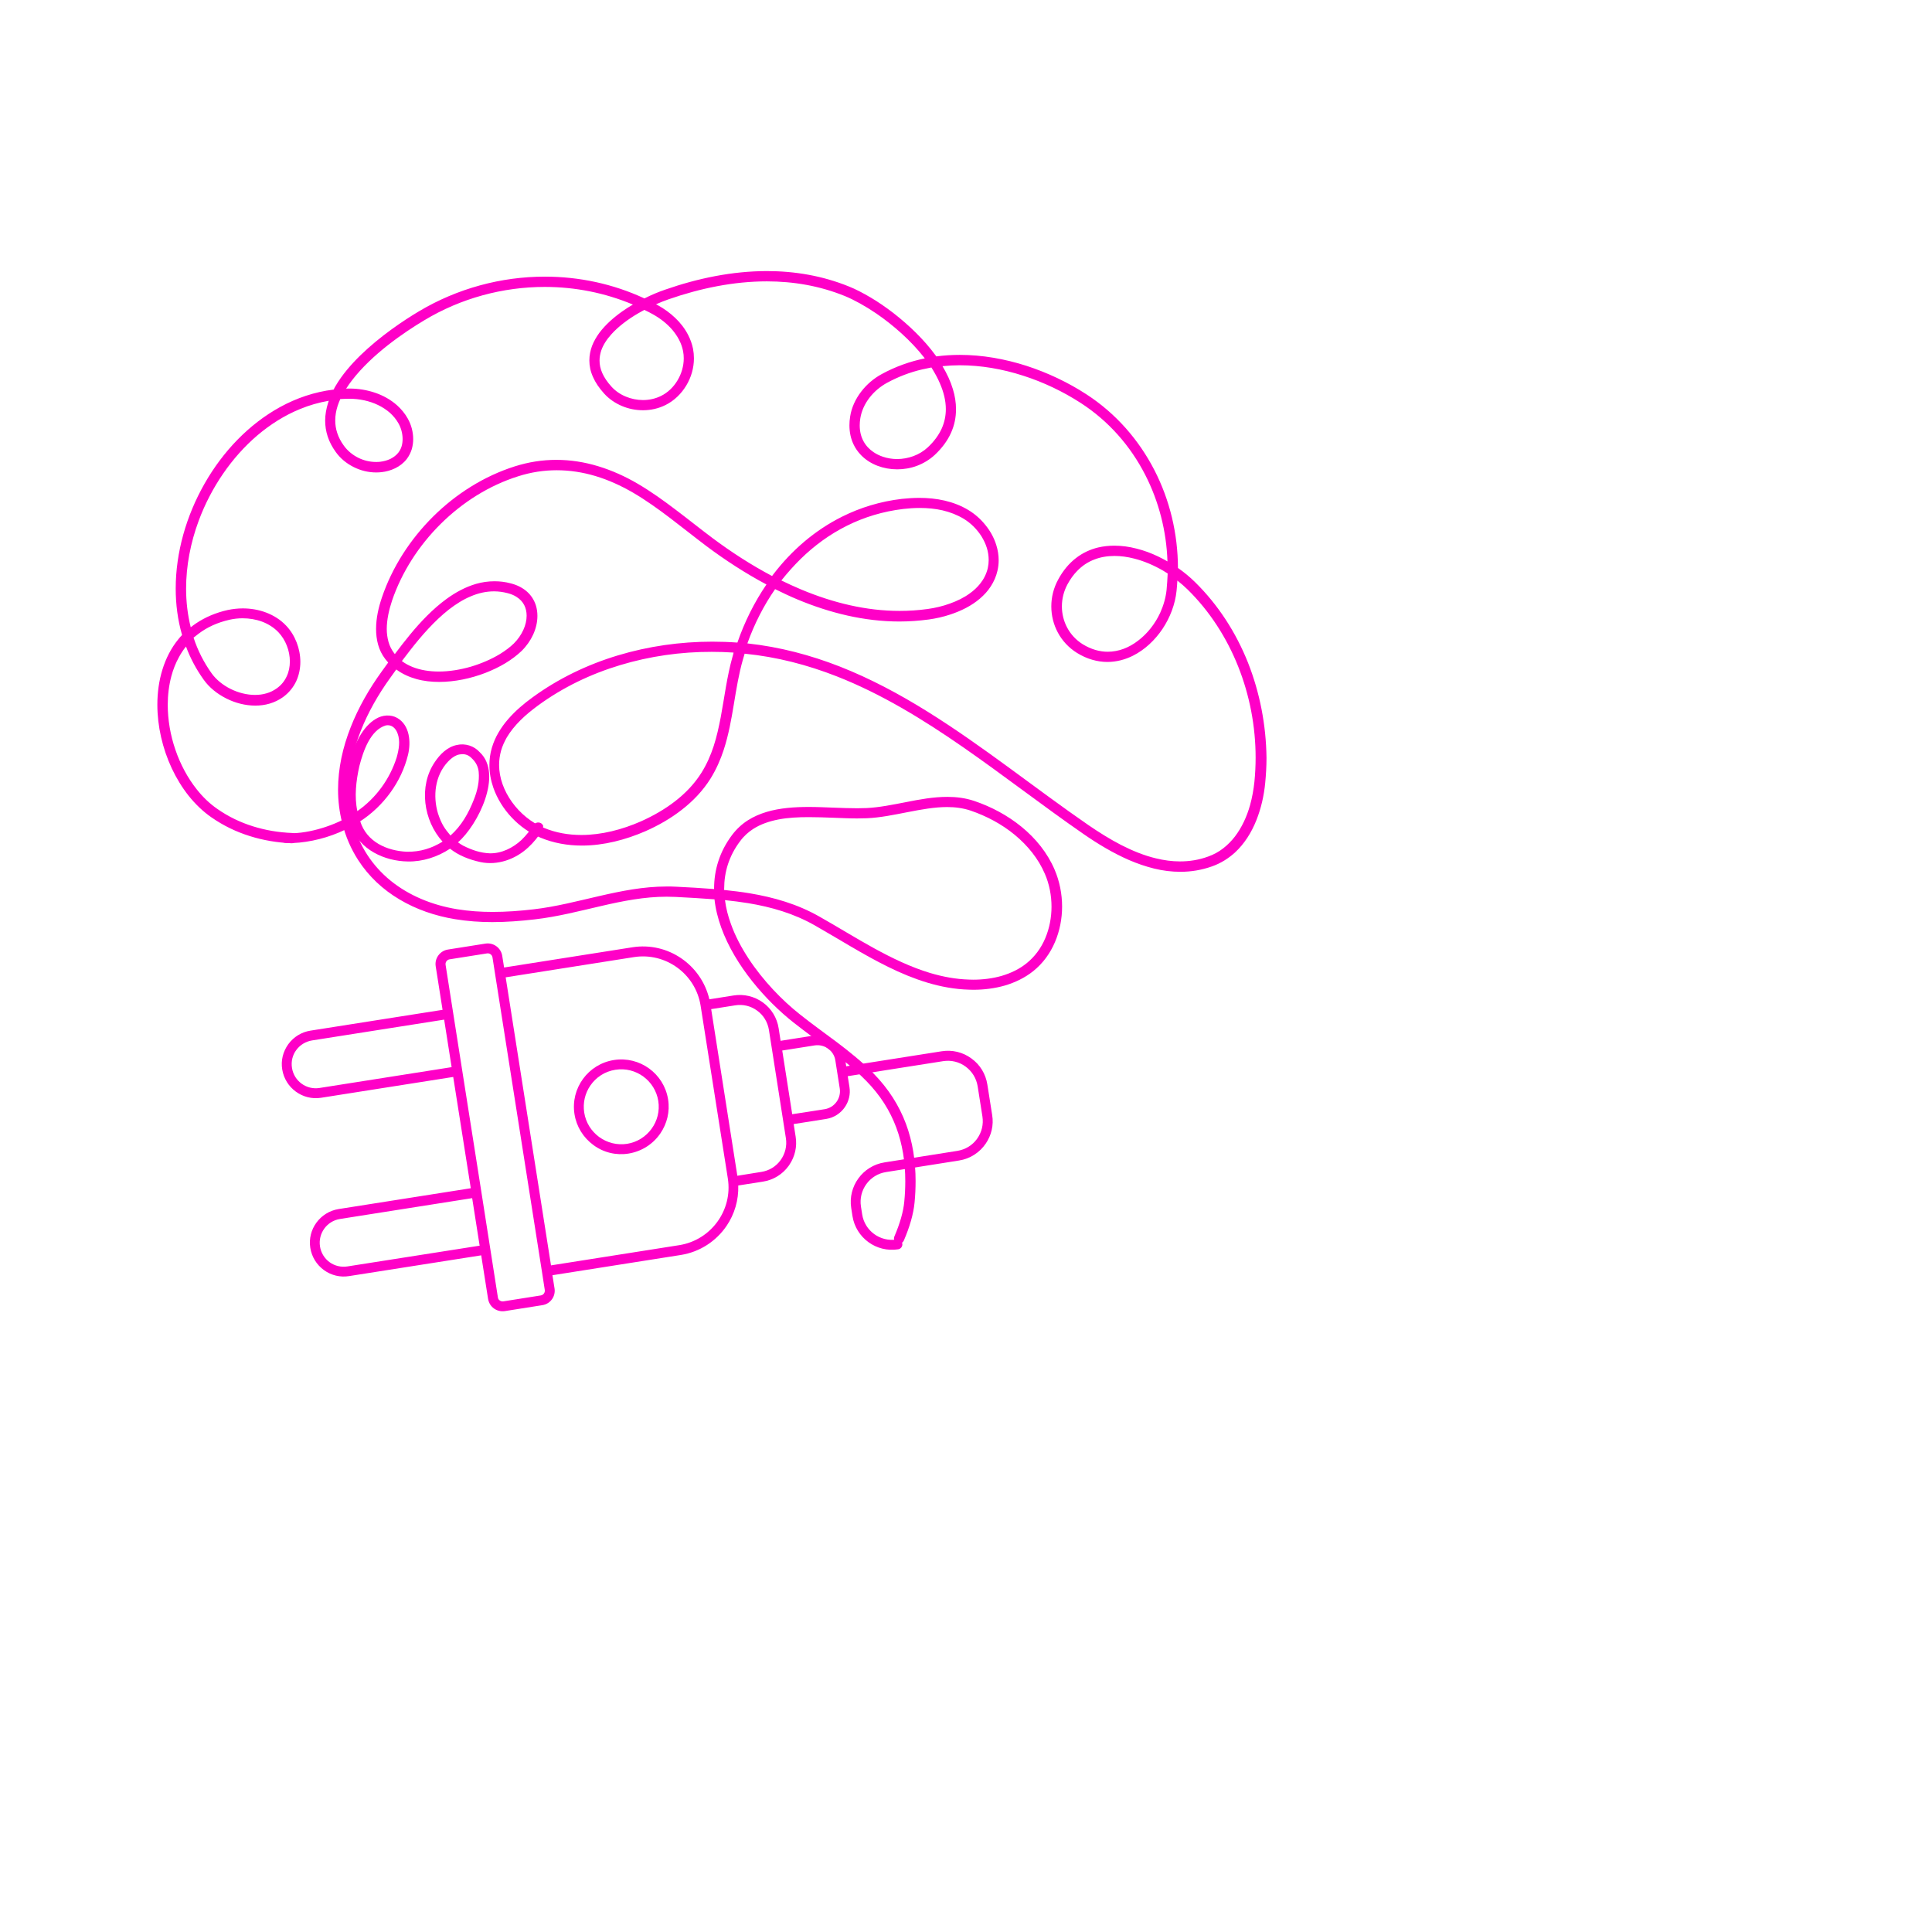 <svg xmlns="http://www.w3.org/2000/svg" xmlns:xlink="http://www.w3.org/1999/xlink" width="500" zoomAndPan="magnify" viewBox="0 0 375 375" height="500" preserveAspectRatio="xMidYMid meet" version="1.0"><defs><clipPath id="79aba3be91"><path d="M 30.543 52.609 L 245.793 52.609 L 245.793 241.609 L 30.543 241.609 Z M 30.543 52.609 " clip-rule="nonzero"/></clipPath><clipPath id="e9bac94f4d"><path d="M 54 138 L 106 138 L 106 168 L 54 168 Z M 54 138 " clip-rule="nonzero"/></clipPath><clipPath id="0af12664a3"><path d="M 58.41 135.883 L 108.051 143.688 L 103.625 171.844 L 53.984 164.039 Z M 58.41 135.883 " clip-rule="nonzero"/></clipPath><clipPath id="f033d81adc"><path d="M 58.41 135.883 L 108.051 143.688 L 103.625 171.844 L 53.984 164.039 Z M 58.41 135.883 " clip-rule="nonzero"/></clipPath><clipPath id="693172d85d"><path d="M 54 183 L 193 183 L 193 255 L 54 255 Z M 54 183 " clip-rule="nonzero"/></clipPath><clipPath id="a649b88c64"><path d="M 198.395 211.59 L 138.922 299.031 L 37.215 229.859 L 96.688 142.418 Z M 198.395 211.59 " clip-rule="nonzero"/></clipPath><clipPath id="e54ebcadb6"><path d="M 96.859 142.535 L 37.391 229.98 L 139.098 299.152 L 198.566 211.707 Z M 96.859 142.535 " clip-rule="nonzero"/></clipPath><clipPath id="3b0b2f8ae1"><path d="M 111 205 L 130 205 L 130 225 L 111 225 Z M 111 205 " clip-rule="nonzero"/></clipPath><clipPath id="44d7c148df"><path d="M 198.395 211.59 L 138.922 299.031 L 37.215 229.859 L 96.688 142.418 Z M 198.395 211.59 " clip-rule="nonzero"/></clipPath><clipPath id="3f3fafa4cd"><path d="M 96.859 142.535 L 37.391 229.98 L 139.098 299.152 L 198.566 211.707 Z M 96.859 142.535 " clip-rule="nonzero"/></clipPath></defs><g clip-path="url(#79aba3be91)"><path fill="#ff00c7" d="M 242.227 128.602 C 239.898 122.766 236.453 117.402 231.949 112.98 C 230.973 112.023 229.855 111.082 228.641 110.242 C 228.621 103.586 227.059 97.047 224.062 91.234 C 221.047 85.383 216.605 80.254 210.871 76.535 C 207.348 74.246 203.375 72.348 199.203 70.996 C 195.035 69.664 190.672 68.883 186.305 68.883 C 184.777 68.883 183.234 68.98 181.727 69.176 C 181.688 69.117 181.648 69.059 181.609 69 C 179.355 65.906 176.402 63.09 173.406 60.758 C 171.898 59.605 170.395 58.566 168.926 57.707 C 167.457 56.844 166.066 56.121 164.793 55.613 C 159.629 53.516 154.246 52.617 148.863 52.617 C 142.168 52.617 135.453 54.008 129.113 56.219 C 127.859 56.648 126.469 57.215 125.082 57.922 C 118.973 55.082 112.359 53.695 105.762 53.695 C 97.266 53.695 88.773 55.984 81.316 60.426 C 78.262 62.246 73.781 65.262 70.004 68.922 C 68.121 70.762 66.402 72.758 65.148 74.891 C 65.012 75.125 64.875 75.359 64.758 75.617 C 61.059 76.066 57.555 77.258 54.344 79.02 C 48.297 82.348 43.246 87.652 39.703 93.879 C 36.16 100.102 34.105 107.227 34.105 114.234 C 34.105 117.305 34.496 120.34 35.34 123.258 C 35.082 123.512 34.848 123.785 34.633 124.059 C 33.203 125.801 32.188 127.816 31.52 129.988 C 30.855 132.145 30.543 134.453 30.543 136.781 C 30.543 140.969 31.539 145.277 33.34 149.133 C 34.242 151.051 35.34 152.852 36.629 154.477 C 37.922 156.082 39.391 157.508 41.035 158.645 C 43.363 160.27 45.867 161.465 48.492 162.285 C 51.113 163.109 53.836 163.559 56.594 163.676 C 57.141 163.695 57.613 163.266 57.633 162.715 C 57.652 162.168 57.223 161.699 56.672 161.68 C 54.09 161.582 51.523 161.148 49.098 160.387 C 46.652 159.625 44.32 158.508 42.168 157 C 40.699 155.984 39.371 154.711 38.195 153.223 C 36.434 151.012 35.004 148.348 34.047 145.531 C 33.066 142.691 32.559 139.699 32.559 136.801 C 32.559 134.883 32.793 133.004 33.262 131.242 C 33.617 129.93 34.105 128.68 34.75 127.523 C 35.141 126.801 35.594 126.113 36.102 125.488 C 36.941 127.758 38.098 129.93 39.547 131.945 C 40.621 133.453 42.168 134.688 43.91 135.566 C 45.652 136.449 47.609 136.957 49.547 136.957 C 50.488 136.957 51.445 136.84 52.348 136.566 C 53.266 136.293 54.129 135.883 54.93 135.312 C 56.086 134.473 56.945 133.395 57.496 132.223 C 58.043 131.027 58.297 129.754 58.297 128.465 C 58.297 127.172 58.043 125.879 57.574 124.684 C 57.102 123.473 56.418 122.355 55.52 121.418 C 54.422 120.262 53.09 119.441 51.641 118.891 C 50.195 118.344 48.648 118.09 47.121 118.09 C 46.121 118.09 45.145 118.207 44.203 118.402 C 41.836 118.93 39.781 119.832 38.039 121.004 C 37.688 121.242 37.355 121.496 37.02 121.75 C 36.414 119.324 36.121 116.797 36.121 114.254 C 36.121 109.848 36.98 105.348 38.566 101.082 C 40.938 94.68 44.93 88.789 49.961 84.5 C 52.484 82.367 55.262 80.605 58.238 79.395 C 60.039 78.648 61.898 78.121 63.816 77.789 C 63.777 77.926 63.719 78.062 63.68 78.199 C 63.328 79.336 63.113 80.488 63.113 81.645 C 63.113 82.66 63.27 83.699 63.602 84.719 C 63.934 85.734 64.461 86.754 65.168 87.73 C 66.066 88.984 67.262 89.961 68.633 90.648 C 69.984 91.332 71.488 91.703 73.016 91.703 C 73.367 91.703 73.703 91.684 74.055 91.645 C 74.953 91.547 75.875 91.293 76.715 90.883 C 77.559 90.473 78.34 89.883 78.945 89.102 C 79.379 88.535 79.691 87.906 79.906 87.242 C 80.102 86.598 80.199 85.91 80.199 85.227 C 80.199 83.836 79.828 82.465 79.164 81.273 C 78.613 80.273 77.891 79.414 77.066 78.668 C 75.836 77.574 74.348 76.75 72.781 76.223 C 71.215 75.695 69.531 75.418 67.887 75.418 C 67.809 75.418 67.73 75.418 67.633 75.418 C 67.477 75.418 67.32 75.418 67.184 75.438 C 67.535 74.891 67.926 74.324 68.34 73.797 C 70.238 71.328 72.762 68.98 75.305 66.984 C 77.852 64.988 80.414 63.324 82.352 62.168 C 89.457 57.883 97.602 55.691 105.742 55.691 C 111.574 55.691 117.387 56.824 122.848 59.117 C 122.164 59.508 121.5 59.938 120.852 60.387 C 119.129 61.602 117.547 62.992 116.352 64.578 C 115.766 65.379 115.273 66.219 114.922 67.121 C 114.59 68.02 114.395 68.98 114.395 69.957 C 114.395 71.016 114.609 72.094 115.098 73.168 C 115.566 74.246 116.293 75.32 117.27 76.398 C 118.23 77.457 119.426 78.258 120.715 78.805 C 122.008 79.355 123.418 79.629 124.809 79.629 C 126.312 79.629 127.82 79.297 129.191 78.609 C 130.875 77.77 132.246 76.418 133.203 74.832 C 134.164 73.246 134.691 71.406 134.691 69.547 C 134.691 68.922 134.633 68.316 134.516 67.688 C 134.32 66.75 134.008 65.867 133.574 65.027 C 132.93 63.773 132.07 62.656 131.051 61.699 C 130.051 60.738 128.898 59.918 127.703 59.254 C 127.586 59.195 127.449 59.117 127.332 59.059 C 128.172 58.684 128.996 58.371 129.758 58.098 C 135.945 55.945 142.422 54.613 148.844 54.613 C 153.992 54.613 159.117 55.477 164.012 57.473 C 165.773 58.195 167.906 59.371 170.098 60.855 C 173.387 63.109 176.793 66.102 179.355 69.371 C 179.414 69.43 179.457 69.488 179.496 69.566 C 176.617 70.156 173.816 71.152 171.156 72.602 C 169.609 73.441 168.219 74.617 167.145 76.027 C 166.066 77.438 165.285 79.078 165.012 80.859 C 164.914 81.449 164.875 82.016 164.875 82.562 C 164.875 83.914 165.148 85.148 165.656 86.223 C 166.027 87.027 166.535 87.73 167.145 88.359 C 168.043 89.277 169.141 89.961 170.336 90.414 C 171.527 90.863 172.82 91.098 174.133 91.098 C 175.422 91.098 176.734 90.883 177.988 90.414 C 179.238 89.941 180.414 89.238 181.434 88.301 C 182.859 86.969 183.918 85.52 184.582 84.031 C 185.27 82.523 185.562 80.98 185.562 79.434 C 185.562 78.121 185.348 76.809 184.957 75.539 C 184.504 74.012 183.801 72.523 182.938 71.074 C 184.055 70.957 185.172 70.898 186.285 70.898 C 190.398 70.898 194.566 71.621 198.578 72.914 C 202.57 74.188 206.387 76.027 209.773 78.219 C 215.215 81.742 219.422 86.578 222.281 92.156 C 224.922 97.301 226.41 103.078 226.605 108.969 C 226.02 108.637 225.414 108.305 224.785 108.008 C 223.438 107.363 222.027 106.836 220.598 106.484 C 219.168 106.109 217.719 105.914 216.273 105.914 C 215.215 105.914 214.16 106.031 213.141 106.266 C 211.613 106.641 210.145 107.305 208.816 108.344 C 207.504 109.359 206.328 110.75 205.391 112.492 C 204.488 114.137 204.059 115.938 204.059 117.699 C 204.059 119.48 204.488 121.223 205.332 122.785 C 206.172 124.352 207.426 125.723 209.031 126.723 C 210.008 127.328 211.008 127.777 211.984 128.051 C 212.984 128.344 213.961 128.484 214.941 128.484 C 216.703 128.484 218.387 128.031 219.914 127.27 C 222.203 126.113 224.18 124.254 225.648 122.062 C 227.117 119.852 228.094 117.305 228.367 114.703 C 228.445 114.039 228.484 113.352 228.523 112.688 C 229.23 113.234 229.895 113.824 230.5 114.41 C 234.789 118.617 238.098 123.766 240.328 129.363 C 242.559 134.961 243.715 141.008 243.715 147.059 C 243.715 148.625 243.637 150.188 243.48 151.754 C 243.324 153.242 243.047 154.789 242.637 156.277 C 242.012 158.508 241.031 160.621 239.703 162.363 C 239.035 163.227 238.273 164.008 237.41 164.672 C 236.551 165.34 235.59 165.867 234.496 166.258 C 232.676 166.926 230.855 167.199 229.016 167.199 C 227.469 167.199 225.922 166.984 224.375 166.609 C 222.066 166.062 219.797 165.125 217.602 164.008 C 215.41 162.871 213.297 161.543 211.32 160.191 C 201.004 153.086 190.867 144.867 179.984 138.094 C 174.543 134.707 168.906 131.691 162.973 129.363 C 157.316 127.152 151.367 125.566 145.066 124.883 C 146.414 121.125 148.215 117.562 150.449 114.352 C 151.875 115.055 153.324 115.742 154.773 116.348 C 161.094 118.988 167.77 120.633 174.562 120.633 C 176.461 120.633 178.359 120.496 180.277 120.242 C 181.668 120.047 183.098 119.734 184.484 119.266 C 186.559 118.578 188.578 117.582 190.199 116.191 C 191.023 115.484 191.746 114.703 192.316 113.805 C 192.902 112.902 193.352 111.902 193.605 110.789 C 193.762 110.102 193.84 109.438 193.84 108.754 C 193.84 107.754 193.684 106.777 193.391 105.836 C 192.961 104.426 192.238 103.098 191.297 101.941 C 190.379 100.785 189.242 99.77 187.969 99.004 C 186.52 98.125 184.957 97.539 183.352 97.164 C 181.746 96.793 180.082 96.637 178.438 96.637 C 177.301 96.637 176.168 96.715 175.051 96.832 C 170.883 97.32 166.988 98.516 163.465 100.277 C 158.16 102.922 153.656 106.816 150.074 111.512 C 149.996 111.609 149.918 111.707 149.859 111.805 C 145.789 109.652 141.895 107.129 138.254 104.406 C 135.906 102.645 133.594 100.785 131.207 98.984 C 128.84 97.184 126.391 95.422 123.789 93.898 C 121.324 92.449 118.738 91.293 116.098 90.492 C 113.453 89.688 110.734 89.258 107.973 89.258 C 105.312 89.258 102.609 89.668 99.891 90.531 C 93.98 92.41 88.539 95.836 84.074 100.258 C 79.613 104.684 76.129 110.082 74.133 115.957 C 73.484 117.855 72.996 119.969 72.996 122.082 C 72.996 123.102 73.113 124.137 73.387 125.117 C 73.664 126.113 74.113 127.055 74.777 127.914 C 74.953 128.148 75.148 128.387 75.344 128.602 C 74.895 129.227 74.465 129.832 74.055 130.383 C 71.684 133.668 69.57 137.309 68.062 141.168 C 66.539 145.023 65.617 149.113 65.617 153.281 C 65.617 155.434 65.871 157.59 66.422 159.742 C 67.086 162.402 68.145 164.809 69.512 166.926 C 71.566 170.113 74.328 172.68 77.539 174.578 C 80.746 176.496 84.426 177.77 88.324 178.414 C 90.73 178.805 93.137 178.98 95.547 178.98 C 98.285 178.98 101.027 178.766 103.766 178.453 C 108.207 177.945 112.477 176.828 116.703 175.852 C 120.93 174.871 125.102 174.051 129.387 174.051 C 129.953 174.051 130.523 174.07 131.09 174.09 C 133.652 174.227 136.18 174.363 138.684 174.559 C 138.879 176.418 139.352 178.258 139.996 180.059 C 141.348 183.777 143.5 187.301 146.004 190.453 C 148.512 193.602 151.328 196.344 154.031 198.477 C 156.438 200.375 158.922 202.156 161.332 203.977 C 163.738 205.797 166.047 207.676 168.121 209.789 C 170.863 212.57 172.742 215.582 173.957 218.832 C 175.168 222.082 175.715 225.566 175.715 229.266 C 175.715 230.555 175.656 231.887 175.52 233.238 C 175.344 235.176 174.68 237.484 173.602 239.992 C 173.387 240.5 173.621 241.086 174.133 241.301 C 174.641 241.52 175.227 241.281 175.441 240.773 C 176.578 238.133 177.301 235.645 177.516 233.414 C 177.656 232.004 177.715 230.617 177.715 229.246 C 177.715 225.352 177.145 221.613 175.836 218.109 C 174.523 214.605 172.469 211.336 169.551 208.359 C 167.379 206.148 164.973 204.211 162.543 202.371 C 160.098 200.531 157.613 198.77 155.262 196.891 C 151.836 194.191 148.117 190.352 145.301 186.066 C 143.891 183.914 142.695 181.664 141.875 179.352 C 141.309 177.809 140.914 176.262 140.719 174.715 C 142.227 174.871 143.734 175.066 145.203 175.301 C 149.742 176.047 154.09 177.316 158.102 179.59 C 162.758 182.23 167.457 185.246 172.391 187.672 C 174.855 188.887 177.379 189.941 179.984 190.727 C 182.586 191.508 185.289 192.016 188.086 192.094 C 188.359 192.094 188.656 192.113 188.93 192.113 C 190.965 192.113 193.059 191.859 195.035 191.293 C 197.012 190.707 198.91 189.805 200.555 188.492 C 202.434 186.988 203.844 185.031 204.762 182.875 C 205.684 180.723 206.152 178.336 206.152 175.969 C 206.152 173.52 205.664 171.055 204.703 168.805 C 203.297 165.516 201.023 162.734 198.305 160.504 C 195.582 158.273 192.395 156.57 189.066 155.453 C 187.363 154.887 185.621 154.672 183.879 154.672 C 181.195 154.672 178.516 155.16 175.875 155.688 C 173.23 156.199 170.648 156.727 168.199 156.844 C 167.613 156.863 167.008 156.883 166.398 156.883 C 164.953 156.883 163.406 156.824 161.84 156.766 C 160.254 156.707 158.629 156.629 157.023 156.629 C 154.207 156.629 151.387 156.824 148.805 157.59 C 147.512 157.98 146.277 158.508 145.145 159.23 C 144.008 159.957 142.992 160.895 142.109 162.051 C 140.875 163.695 139.996 165.398 139.43 167.16 C 138.859 168.902 138.605 170.703 138.605 172.484 C 138.605 172.504 138.605 172.543 138.605 172.562 C 136.16 172.367 133.691 172.23 131.227 172.109 C 130.621 172.07 130.012 172.07 129.406 172.07 C 124.867 172.07 120.539 172.953 116.293 173.93 C 112.027 174.91 107.836 176.008 103.59 176.496 C 100.906 176.809 98.246 177.004 95.605 177.004 C 93.293 177.004 91.004 176.848 88.715 176.477 C 83.801 175.672 79.34 173.793 75.816 170.938 C 74.055 169.508 72.508 167.805 71.254 165.867 C 70.004 163.93 69.043 161.738 68.418 159.27 C 67.906 157.293 67.691 155.297 67.691 153.301 C 67.691 149.445 68.555 145.59 70.004 141.91 C 71.449 138.23 73.465 134.727 75.758 131.555 C 76.129 131.047 76.52 130.5 76.91 129.949 C 76.93 129.949 76.93 129.969 76.949 129.969 C 78.125 130.832 79.438 131.418 80.844 131.809 C 82.254 132.203 83.742 132.359 85.25 132.359 C 88.266 132.359 91.395 131.691 94.195 130.617 C 95.605 130.066 96.914 129.441 98.109 128.719 C 99.305 127.992 100.359 127.191 101.242 126.348 C 102.199 125.41 102.965 124.312 103.492 123.16 C 104.02 122.004 104.312 120.77 104.312 119.539 C 104.312 118.852 104.215 118.168 104.02 117.523 C 103.707 116.543 103.16 115.625 102.336 114.879 C 101.516 114.137 100.457 113.566 99.145 113.234 C 98.07 112.941 97.012 112.824 95.977 112.824 C 94.742 112.824 93.547 113 92.395 113.332 C 90.379 113.922 88.48 114.938 86.699 116.23 C 84.035 118.168 81.648 120.672 79.555 123.219 C 78.516 124.488 77.539 125.742 76.637 126.957 C 76.578 126.879 76.52 126.801 76.461 126.723 C 75.973 126.074 75.621 125.352 75.402 124.566 C 75.188 123.785 75.07 122.945 75.07 122.082 C 75.07 120.301 75.504 118.363 76.09 116.602 C 77.969 111.062 81.297 105.895 85.543 101.688 C 89.789 97.48 94.977 94.211 100.574 92.449 C 103.082 91.645 105.586 91.273 108.051 91.273 C 110.598 91.273 113.121 91.664 115.609 92.41 C 118.074 93.152 120.5 94.25 122.867 95.621 C 125.375 97.086 127.742 98.789 130.09 100.57 C 132.441 102.352 134.75 104.211 137.137 106.012 C 140.777 108.734 144.691 111.277 148.766 113.449 C 146.414 116.895 144.516 120.711 143.129 124.723 C 141.504 124.605 139.879 124.547 138.254 124.547 C 132.051 124.547 125.844 125.43 119.934 127.211 C 114.023 128.992 108.387 131.691 103.375 135.352 C 101.691 136.566 100.047 137.957 98.637 139.582 C 97.934 140.383 97.305 141.246 96.758 142.184 C 96.211 143.105 95.781 144.102 95.465 145.16 C 95.133 146.273 94.996 147.391 94.996 148.508 C 94.996 150.012 95.27 151.5 95.762 152.91 C 96.504 155.023 97.738 157 99.305 158.664 C 100.867 160.328 102.766 161.68 104.883 162.578 C 107.465 163.656 110.207 164.125 112.945 164.125 C 117.191 164.125 121.441 163.008 125.297 161.328 C 127.781 160.23 130.191 158.859 132.363 157.156 C 134.535 155.473 136.453 153.457 137.922 151.109 C 139.035 149.309 139.859 147.43 140.484 145.512 C 141.426 142.613 141.953 139.641 142.441 136.684 C 142.93 133.727 143.402 130.812 144.184 128.07 C 144.301 127.68 144.418 127.289 144.535 126.879 C 150.82 127.504 156.711 129.051 162.367 131.262 C 171.059 134.668 179.141 139.621 187.012 145.082 C 194.879 150.543 202.512 156.492 210.301 161.875 C 212.984 163.734 215.98 165.555 219.129 166.926 C 220.715 167.609 222.34 168.176 224.023 168.59 C 225.688 169 227.391 169.215 229.133 169.215 C 231.168 169.215 233.242 168.883 235.277 168.156 C 236.98 167.551 238.449 166.609 239.703 165.477 C 241.562 163.754 242.91 161.582 243.852 159.23 C 244.789 156.883 245.34 154.398 245.574 151.988 C 245.73 150.367 245.828 148.723 245.828 147.098 C 245.75 140.734 244.535 134.434 242.227 128.602 Z M 38.547 123.004 C 40.172 121.77 42.168 120.828 44.598 120.281 C 45.398 120.105 46.238 120.008 47.082 120.008 C 48.395 120.008 49.703 120.223 50.898 120.672 C 52.094 121.125 53.168 121.809 54.031 122.707 C 54.734 123.453 55.301 124.352 55.676 125.332 C 56.066 126.309 56.262 127.367 56.262 128.387 C 56.262 129.422 56.066 130.422 55.637 131.301 C 55.223 132.203 54.598 132.984 53.719 133.609 C 53.109 134.043 52.445 134.375 51.742 134.57 C 51.035 134.785 50.273 134.883 49.488 134.883 C 47.902 134.883 46.219 134.453 44.734 133.707 C 43.246 132.965 41.953 131.906 41.094 130.715 C 39.547 128.562 38.371 126.211 37.57 123.766 C 37.883 123.531 38.195 123.277 38.547 123.004 Z M 67.633 77.398 C 67.711 77.398 67.77 77.398 67.848 77.398 C 69.746 77.398 71.723 77.809 73.406 78.629 C 74.25 79.039 75.031 79.551 75.699 80.137 C 76.363 80.742 76.93 81.43 77.363 82.211 C 77.871 83.113 78.145 84.188 78.145 85.207 C 78.145 85.695 78.086 86.184 77.949 86.637 C 77.812 87.086 77.598 87.496 77.324 87.848 C 76.93 88.359 76.402 88.75 75.797 89.062 C 75.188 89.355 74.484 89.551 73.781 89.629 C 73.504 89.668 73.25 89.668 72.977 89.668 C 71.781 89.668 70.57 89.375 69.492 88.828 C 68.418 88.281 67.457 87.496 66.754 86.52 C 66.145 85.695 65.734 84.875 65.461 84.051 C 65.188 83.23 65.07 82.426 65.07 81.605 C 65.07 80.664 65.227 79.727 65.539 78.766 C 65.676 78.336 65.852 77.906 66.047 77.457 C 66.559 77.438 67.086 77.398 67.633 77.398 Z M 126.746 61.016 C 128.152 61.797 129.465 62.816 130.504 64.027 C 131.012 64.637 131.461 65.281 131.812 65.965 C 132.168 66.652 132.422 67.355 132.578 68.117 C 132.676 68.59 132.715 69.078 132.715 69.566 C 132.715 71.035 132.285 72.543 131.5 73.836 C 130.738 75.125 129.621 76.203 128.309 76.848 C 127.234 77.379 126.039 77.652 124.809 77.652 C 123.672 77.652 122.516 77.418 121.48 76.984 C 120.422 76.555 119.484 75.91 118.719 75.086 C 117.859 74.148 117.27 73.246 116.898 72.406 C 116.527 71.562 116.371 70.762 116.371 69.977 C 116.371 69.332 116.488 68.707 116.684 68.078 C 117.055 66.984 117.742 65.906 118.66 64.891 C 120.031 63.363 121.91 61.953 123.906 60.797 C 124.297 60.582 124.688 60.367 125.062 60.152 C 125.648 60.426 126.195 60.699 126.746 61.016 Z M 182.43 74.402 C 183.176 76.105 183.586 77.789 183.586 79.414 C 183.586 80.703 183.332 81.957 182.781 83.191 C 182.215 84.422 181.355 85.637 180.082 86.832 C 179.258 87.594 178.301 88.16 177.281 88.535 C 176.266 88.906 175.188 89.102 174.133 89.102 C 173.172 89.102 172.234 88.945 171.371 88.652 C 170.727 88.438 170.117 88.141 169.57 87.77 C 168.75 87.223 168.082 86.52 167.613 85.656 C 167.145 84.797 166.871 83.777 166.871 82.562 C 166.871 82.133 166.91 81.664 166.988 81.176 C 167.223 79.746 167.848 78.395 168.75 77.219 C 169.648 76.047 170.824 75.047 172.137 74.324 C 174.328 73.129 176.637 72.25 179.004 71.699 C 179.594 71.562 180.18 71.445 180.785 71.328 C 181.434 72.367 182 73.383 182.43 74.402 Z M 226.43 114.508 C 226.273 115.996 225.844 117.504 225.199 118.93 C 224.219 121.062 222.711 122.984 220.93 124.332 C 220.051 125.02 219.09 125.566 218.094 125.938 C 217.094 126.309 216.059 126.504 215 126.504 C 214.219 126.504 213.414 126.387 212.613 126.152 C 211.809 125.918 210.969 125.547 210.145 125.039 C 208.836 124.215 207.836 123.121 207.152 121.848 C 206.465 120.574 206.113 119.145 206.113 117.699 C 206.113 116.25 206.465 114.781 207.191 113.43 C 207.738 112.414 208.363 111.551 209.051 110.848 C 210.066 109.789 211.184 109.066 212.418 108.598 C 213.629 108.125 214.941 107.91 216.332 107.91 C 217.562 107.91 218.855 108.086 220.148 108.422 C 222.086 108.91 224.023 109.75 225.805 110.789 C 226.098 110.965 226.371 111.141 226.645 111.316 C 226.605 112.375 226.527 113.43 226.43 114.508 Z M 140.562 172.465 C 140.562 170.879 140.797 169.293 141.289 167.766 C 141.797 166.219 142.559 164.711 143.676 163.246 C 144.398 162.266 145.262 161.504 146.199 160.895 C 147.629 159.977 149.293 159.41 151.113 159.055 C 152.953 158.703 154.949 158.605 156.984 158.605 C 158.551 158.605 160.156 158.664 161.723 158.723 C 163.309 158.781 164.875 158.859 166.359 158.859 C 167.008 158.859 167.633 158.84 168.258 158.82 C 170.922 158.703 173.582 158.137 176.207 157.629 C 178.828 157.117 181.395 156.648 183.82 156.648 C 185.406 156.648 186.914 156.844 188.379 157.332 C 191.492 158.391 194.469 159.977 196.973 162.051 C 199.477 164.125 201.535 166.648 202.805 169.605 C 203.668 171.582 204.098 173.793 204.098 175.988 C 204.098 178.102 203.688 180.215 202.883 182.113 C 202.082 184.012 200.867 185.676 199.262 186.969 C 197.855 188.102 196.211 188.887 194.43 189.414 C 192.668 189.922 190.77 190.156 188.891 190.156 C 188.637 190.156 188.359 190.156 188.105 190.137 C 185.504 190.059 182.996 189.59 180.512 188.848 C 176.812 187.73 173.211 186.008 169.648 184.051 C 166.086 182.094 162.582 179.902 159.039 177.906 C 154.773 175.477 150.191 174.168 145.496 173.383 C 143.852 173.109 142.188 172.914 140.523 172.738 C 140.562 172.621 140.562 172.543 140.562 172.465 Z M 79.613 126.211 C 81.805 123.395 84.348 120.496 87.109 118.324 C 88.5 117.246 89.926 116.348 91.395 115.742 C 92.863 115.113 94.371 114.781 95.898 114.781 C 96.758 114.781 97.641 114.898 98.539 115.133 C 99.227 115.309 99.812 115.562 100.262 115.859 C 100.965 116.309 101.438 116.836 101.75 117.445 C 102.062 118.051 102.219 118.754 102.219 119.5 C 102.219 120.379 102.004 121.359 101.574 122.277 C 101.145 123.219 100.516 124.117 99.754 124.883 C 99.008 125.605 98.09 126.309 96.992 126.977 C 95.367 127.953 93.43 128.797 91.395 129.402 C 89.359 129.988 87.207 130.344 85.172 130.344 C 83.352 130.344 81.609 130.066 80.121 129.48 C 79.379 129.188 78.672 128.816 78.047 128.344 C 78.027 128.344 78.027 128.324 78.008 128.305 C 78.535 127.621 79.062 126.918 79.613 126.211 Z M 155.398 108.5 C 158.062 105.895 161.055 103.703 164.402 102.039 C 167.73 100.375 171.391 99.262 175.324 98.789 C 176.363 98.672 177.438 98.594 178.496 98.594 C 180.023 98.594 181.531 98.73 182.957 99.062 C 184.387 99.398 185.758 99.926 187.012 100.668 C 188.418 101.512 189.652 102.742 190.535 104.152 C 190.965 104.859 191.316 105.602 191.551 106.363 C 191.785 107.129 191.902 107.91 191.902 108.695 C 191.902 109.223 191.844 109.75 191.727 110.281 C 191.453 111.434 190.926 112.453 190.199 113.352 C 189.652 114.02 188.988 114.645 188.242 115.172 C 187.129 115.996 185.797 116.641 184.387 117.148 C 182.977 117.66 181.492 118.012 180.043 118.207 C 178.223 118.461 176.422 118.578 174.602 118.578 C 168.141 118.578 161.723 117.012 155.574 114.449 C 154.266 113.902 152.953 113.293 151.66 112.668 C 152.816 111.219 154.07 109.809 155.398 108.5 Z M 142.188 127.445 C 141.09 131.32 140.621 135.332 139.898 139.188 C 139.527 141.105 139.113 143.008 138.527 144.809 C 137.941 146.605 137.176 148.348 136.16 149.973 C 134.828 152.109 133.066 153.949 131.051 155.512 C 129.035 157.078 126.766 158.371 124.395 159.43 C 120.754 161.031 116.742 162.07 112.848 162.07 C 110.324 162.07 107.855 161.641 105.566 160.68 C 103.141 159.664 100.945 157.863 99.383 155.688 C 98.598 154.594 97.973 153.418 97.543 152.207 C 97.109 150.992 96.875 149.719 96.875 148.469 C 96.875 147.527 97.012 146.586 97.266 145.668 C 97.523 144.785 97.914 143.945 98.363 143.145 C 99.066 141.949 99.988 140.832 101.027 139.797 C 102.062 138.758 103.238 137.82 104.43 136.938 C 109.246 133.414 114.668 130.812 120.402 129.09 C 126.117 127.367 132.148 126.504 138.156 126.523 C 139.566 126.523 140.973 126.566 142.383 126.664 C 142.344 126.918 142.266 127.172 142.188 127.445 Z M 142.188 127.445 " fill-opacity="1" fill-rule="nonzero"/></g><g clip-path="url(#e9bac94f4d)"><g clip-path="url(#0af12664a3)"><g clip-path="url(#f033d81adc)"><path fill="#ff00c7" d="M 105.355 160.145 C 105.051 159.551 104.125 159.473 103.703 159.98 C 102.969 161.082 102.152 162.133 101.199 163.055 C 99.543 164.582 97.352 165.676 95.066 165.629 C 93.293 165.562 91.668 165.027 89.895 164.141 C 89.539 163.957 89.215 163.727 88.895 163.492 C 92.773 160.148 97.676 150.27 93.129 146.016 C 92.027 144.766 90.277 144.227 88.664 144.602 C 86.836 144.973 85.398 146.402 84.398 147.91 C 81.219 152.566 82.191 159.293 85.902 163.359 C 83.789 164.66 81.586 165.363 78.965 165.324 C 75.055 165.137 71.18 163.402 69.918 159.414 C 74.457 156.457 77.922 151.777 79.203 146.484 C 79.789 144 79.535 140.766 77.113 139.359 C 75.828 138.621 74.203 138.773 72.961 139.527 C 67.887 142.473 66.07 153.262 67.586 158.562 C 64.418 160.418 59.25 162.023 55.406 161.688 C 55.031 161.629 54.594 161.781 54.406 162.121 C 54.266 162.281 54.254 162.52 54.262 162.723 C 54.289 162.977 54.441 163.188 54.629 163.352 C 55.148 163.797 57.375 163.602 58.109 163.547 C 61.633 163.195 65.074 162.129 68.184 160.441 C 69.785 164.914 74.652 167.156 79.152 167.211 C 82.055 167.273 84.941 166.324 87.355 164.73 C 89.047 166.078 91.133 166.863 93.23 167.324 C 96.562 168.039 100.055 166.793 102.512 164.5 C 103.586 163.527 104.469 162.391 105.27 161.195 C 105.516 160.914 105.574 160.461 105.355 160.145 Z M 69.762 148.668 C 70.527 145.699 71.906 141.699 74.887 140.801 C 75.996 140.59 76.781 141.316 77.152 142.309 C 77.742 143.812 77.414 145.496 77 147.004 C 75.664 151.23 72.965 154.922 69.363 157.434 C 68.758 154.621 69.109 151.555 69.762 148.668 Z M 85.012 157.891 C 84 154.523 84.402 150.52 86.977 147.816 C 87.461 147.301 88.035 146.836 88.695 146.57 C 89.055 146.434 89.438 146.391 89.82 146.379 C 90.684 146.41 91.211 146.777 91.785 147.398 C 92.426 148.051 92.824 148.906 92.914 149.816 C 93.086 151.656 92.66 153.508 91.973 155.207 C 90.957 157.816 89.559 160.301 87.438 162.172 C 86.277 160.809 85.699 159.949 85.012 157.891 Z M 85.012 157.891 " fill-opacity="1" fill-rule="nonzero"/></g></g></g><g clip-path="url(#693172d85d)"><g clip-path="url(#a649b88c64)"><g clip-path="url(#e54ebcadb6)"><path fill="#ff00c7" d="M 62.871 246.52 C 61.445 245.477 60.508 243.957 60.23 242.215 C 59.656 238.625 62.137 235.25 65.727 234.676 L 91.379 230.637 L 87.969 209.035 L 62.32 213.078 C 58.738 213.637 55.355 211.172 54.781 207.582 C 54.496 205.855 54.914 204.145 55.949 202.691 C 56.992 201.262 58.512 200.324 60.254 200.047 L 85.902 196.008 L 84.57 187.559 C 84.32 186.02 85.391 184.547 86.945 184.305 L 94.227 183.152 C 95.781 182.91 97.242 183.973 97.484 185.531 L 97.844 187.793 L 122.742 183.867 C 129.633 182.777 136.121 187.262 137.688 193.965 L 142.395 193.219 C 144.418 192.902 146.43 193.391 148.082 194.582 C 149.73 195.773 150.816 197.555 151.133 199.578 L 151.512 202.02 L 157.828 201.023 C 159.262 200.793 160.695 201.141 161.867 202.008 C 163.051 202.859 163.816 204.125 164.035 205.547 L 164.25 206.969 L 182.777 204.051 C 184.832 203.727 186.887 204.219 188.555 205.449 C 190.238 206.66 191.328 208.469 191.648 210.523 L 192.574 216.395 C 192.918 218.414 192.41 220.391 191.34 221.961 C 190.176 223.676 188.328 224.922 186.125 225.258 L 171.984 227.496 C 168.789 227.992 166.613 230.992 167.109 234.184 L 167.348 235.711 C 167.844 238.906 170.84 241.082 174.031 240.586 C 174.555 240.5 175.051 240.859 175.137 241.383 C 175.223 241.906 174.863 242.402 174.34 242.488 C 170.102 243.156 166.129 240.266 165.461 236.031 L 165.223 234.5 C 164.555 230.266 167.445 226.289 171.68 225.621 L 185.824 223.383 C 187.363 223.133 188.73 222.32 189.637 221.055 C 190.574 219.746 190.922 218.242 190.688 216.715 L 189.762 210.84 C 189.508 209.301 188.688 207.953 187.418 207.02 C 186.164 206.098 184.605 205.73 183.074 205.969 L 164.547 208.887 L 164.879 210.992 C 165.105 212.398 164.746 213.781 164 214.875 C 163.191 216.066 161.895 216.945 160.367 217.184 L 154.051 218.18 L 154.434 220.617 C 154.746 222.547 154.301 224.496 153.211 226.098 C 153.168 226.164 153.113 226.242 153.07 226.305 C 151.879 227.953 150.098 229.039 148.074 229.355 L 143.297 230.102 C 143.387 232.969 142.555 235.695 141.023 237.949 C 139.035 240.867 135.895 243 132.125 243.594 L 107.227 247.52 L 107.637 250.094 C 107.75 250.844 107.57 251.555 107.18 252.125 C 106.75 252.762 106.074 253.207 105.27 253.332 L 97.988 254.484 C 97.238 254.598 96.484 254.41 95.875 253.977 C 95.254 253.527 94.863 252.871 94.734 252.105 L 93.402 243.66 L 67.762 247.688 C 66.035 247.973 64.285 247.547 62.871 246.52 Z M 60.559 201.949 C 59.328 202.156 58.238 202.809 57.504 203.816 C 56.777 204.785 56.469 206.059 56.676 207.289 C 57.074 209.836 59.465 211.578 62.012 211.176 L 87.66 207.133 L 86.211 197.91 Z M 160.074 215.293 C 161.977 214.984 163.293 213.188 162.996 211.27 L 162.141 205.84 C 162.008 204.91 161.492 204.098 160.754 203.547 C 159.984 203.004 159.074 202.777 158.145 202.91 L 151.832 203.906 L 153.77 216.27 Z M 147.781 227.465 C 149.285 227.234 150.633 226.41 151.516 225.18 C 152.391 223.965 152.789 222.422 152.539 220.91 L 149.777 203.277 L 149.246 199.898 C 148.996 198.383 148.191 197.047 146.957 196.16 C 145.723 195.25 144.203 194.891 142.691 195.137 L 138.039 195.871 L 143.117 228.215 Z M 131.844 241.684 C 138.012 240.703 142.238 234.902 141.273 228.746 L 135.988 195.199 C 135.008 189.031 129.203 184.809 123.051 185.773 L 98.152 189.699 L 106.949 245.609 Z M 97.004 252.422 C 97.207 252.562 97.441 252.629 97.699 252.594 L 104.977 251.441 C 105.473 251.359 105.824 250.879 105.742 250.383 L 105.195 246.855 L 96.094 189.039 L 95.59 185.82 C 95.512 185.324 95.031 184.977 94.535 185.055 L 87.254 186.207 C 86.758 186.289 86.406 186.77 86.488 187.266 L 89.719 207.793 L 93.422 231.281 L 95.164 242.398 L 96.637 251.801 C 96.66 252.07 96.797 252.281 97.004 252.422 Z M 67.461 245.809 L 93.098 241.785 L 91.648 232.559 L 65.996 236.602 C 63.449 237.004 61.711 239.391 62.113 241.941 C 62.301 243.16 62.969 244.262 63.977 244.996 C 64.988 245.73 66.242 246 67.461 245.809 Z M 67.461 245.809 " fill-opacity="1" fill-rule="nonzero"/></g></g></g><g clip-path="url(#3b0b2f8ae1)"><g clip-path="url(#44d7c148df)"><g clip-path="url(#3f3fafa4cd)"><path fill="#ff00c7" d="M 129.676 213.387 C 130.062 215.785 129.457 218.109 128.184 219.984 C 126.801 222.012 124.621 223.477 122.012 223.906 C 119.586 224.297 117.152 223.711 115.176 222.25 C 113.199 220.793 111.887 218.668 111.508 216.254 C 110.719 211.238 114.148 206.539 119.16 205.75 C 124.176 204.961 128.875 208.387 129.676 213.387 Z M 114.57 210.727 C 113.566 212.199 113.105 214.043 113.395 215.934 C 113.691 217.852 114.73 219.535 116.305 220.699 C 117.875 221.836 119.801 222.309 121.719 222.016 C 125.676 221.387 128.402 217.648 127.773 213.695 C 127.145 209.738 123.406 207.012 119.453 207.641 C 117.387 207.953 115.66 209.121 114.57 210.727 Z M 114.57 210.727 " fill-opacity="1" fill-rule="nonzero"/></g></g></g></svg>